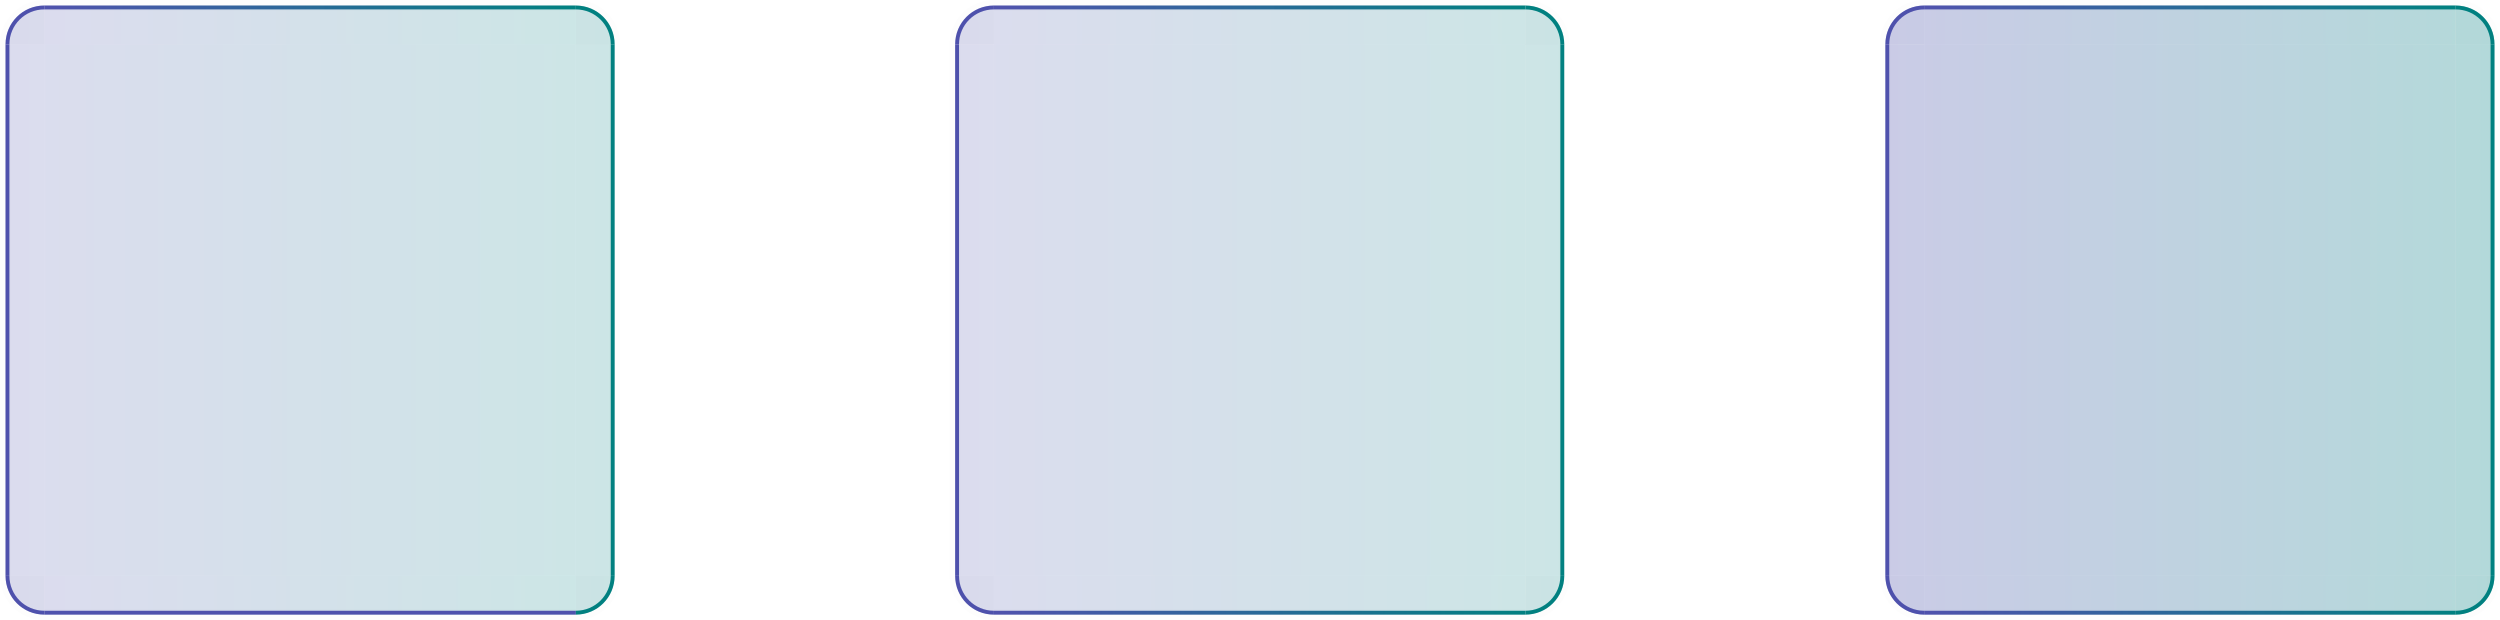 <?xml version="1.0" encoding="UTF-8" standalone="no"?>
<svg
   width="258"
   height="64"
   version="1"
   id="svg6"
   sodipodi:docname="viewitem.svg"
   inkscape:version="1.3.2 (091e20ef0f, 2023-11-25)"
   xmlns:inkscape="http://www.inkscape.org/namespaces/inkscape"
   xmlns:sodipodi="http://sodipodi.sourceforge.net/DTD/sodipodi-0.dtd"
   xmlns:xlink="http://www.w3.org/1999/xlink"
   xmlns="http://www.w3.org/2000/svg"
   xmlns:svg="http://www.w3.org/2000/svg">
  <sodipodi:namedview
     id="namedview6"
     pagecolor="#000000"
     bordercolor="#006666"
     borderopacity="1"
     inkscape:showpageshadow="false"
     inkscape:pageopacity="0.0"
     inkscape:pagecheckerboard="true"
     inkscape:deskcolor="#000000"
     inkscape:zoom="2"
     inkscape:cx="120.5"
     inkscape:cy="88.250001"
     inkscape:window-width="1920"
     inkscape:window-height="996"
     inkscape:window-x="0"
     inkscape:window-y="0"
     inkscape:window-maximized="1"
     inkscape:current-layer="svg6"
     showgrid="true">
    <inkscape:grid
       id="grid22"
       units="px"
       originx="134"
       originy="117"
       spacingx="1"
       spacingy="1"
       empcolor="#0099e5"
       empopacity="0.302"
       color="#0099e5"
       opacity="0.149"
       empspacing="5"
       dotted="false"
       gridanglex="30"
       gridanglez="30"
       visible="true" />
  </sodipodi:namedview>
  <defs
     id="defs7082">
    <linearGradient
       id="linearGradient22"
       inkscape:collect="always">
      <stop
         style="stop-color:#4e51ac;stop-opacity:0.996;"
         offset="0"
         id="stop22" />
      <stop
         style="stop-color:#008080;stop-opacity:1"
         offset="1"
         id="stop23" />
    </linearGradient>
    <linearGradient
       id="linearGradient987">
      <stop
         style="stop-color:#4e51ac;stop-opacity:1"
         offset="0"
         id="stop1" />
      <stop
         style="stop-color:#008080;stop-opacity:1"
         offset="1"
         id="stop2" />
    </linearGradient>
    <linearGradient
       id="linearGradient1012"
       x1="242.143"
       x2="186.143"
       y1="828.857"
       y2="828.857"
       gradientUnits="userSpaceOnUse"
       xlink:href="#linearGradient987" />
    <linearGradient
       id="linearGradient1014"
       x1="179.226"
       x2="332.06"
       y1="827.857"
       y2="827.857"
       gradientUnits="userSpaceOnUse"
       xlink:href="#linearGradient987" />
    <linearGradient
       id="linearGradient1016"
       x1="26"
       x2="82"
       y1="39.016"
       y2="39.016"
       gradientTransform="translate(-26,-11)"
       gradientUnits="userSpaceOnUse"
       xlink:href="#linearGradient987" />
    <linearGradient
       id="linearGradient1018"
       x1="269.143"
       x2="325.143"
       y1="837.857"
       y2="837.857"
       gradientUnits="userSpaceOnUse"
       xlink:href="#linearGradient987" />
    <linearGradient
       id="linearGradient1020"
       x1="269.143"
       x2="325.143"
       y1="827.857"
       y2="827.857"
       gradientUnits="userSpaceOnUse"
       xlink:href="#linearGradient987" />
    <linearGradient
       id="linearGradient1022"
       x1="179.226"
       x2="332.06"
       y1="827.857"
       y2="827.857"
       gradientUnits="userSpaceOnUse"
       xlink:href="#linearGradient987" />
    <linearGradient
       id="linearGradient1024"
       x1="186.143"
       x2="242.143"
       y1="827.857"
       y2="827.857"
       gradientUnits="userSpaceOnUse"
       xlink:href="#linearGradient987" />
    <linearGradient
       id="linearGradient1026"
       x1="186.143"
       x2="242.143"
       y1="837.857"
       y2="837.857"
       gradientUnits="userSpaceOnUse"
       xlink:href="#linearGradient987" />
    <linearGradient
       id="linearGradient1028"
       x1="325.143"
       x2="269.143"
       y1="828.857"
       y2="828.857"
       gradientUnits="userSpaceOnUse"
       xlink:href="#linearGradient987" />
    <linearGradient
       id="linearGradient1016-7"
       x1="26"
       x2="82"
       y1="39.016"
       y2="39.016"
       gradientTransform="translate(32,-11)"
       gradientUnits="userSpaceOnUse"
       xlink:href="#linearGradient987" />
    <linearGradient
       id="linearGradient917"
       x1="186.143"
       x2="242.143"
       y1="837.857"
       y2="837.857"
       gradientUnits="userSpaceOnUse"
       xlink:href="#linearGradient987" />
    <linearGradient
       id="linearGradient919"
       x1="186.143"
       x2="242.143"
       y1="827.857"
       y2="827.857"
       gradientUnits="userSpaceOnUse"
       xlink:href="#linearGradient987" />
    <linearGradient
       id="linearGradient921"
       x1="179.226"
       x2="332.06"
       y1="827.857"
       y2="827.857"
       gradientUnits="userSpaceOnUse"
       xlink:href="#linearGradient987" />
    <linearGradient
       id="linearGradient923"
       x1="269.143"
       x2="325.143"
       y1="827.857"
       y2="827.857"
       gradientUnits="userSpaceOnUse"
       xlink:href="#linearGradient987" />
    <linearGradient
       id="linearGradient925"
       x1="269.143"
       x2="325.143"
       y1="837.857"
       y2="837.857"
       gradientUnits="userSpaceOnUse"
       xlink:href="#linearGradient987" />
    <linearGradient
       id="linearGradient927"
       x1="242.143"
       x2="186.143"
       y1="828.857"
       y2="828.857"
       gradientUnits="userSpaceOnUse"
       xlink:href="#linearGradient987" />
    <linearGradient
       id="linearGradient929"
       x1="179.226"
       x2="332.06"
       y1="827.857"
       y2="827.857"
       gradientUnits="userSpaceOnUse"
       xlink:href="#linearGradient987" />
    <linearGradient
       id="linearGradient931"
       x1="325.143"
       x2="269.143"
       y1="828.857"
       y2="828.857"
       gradientUnits="userSpaceOnUse"
       xlink:href="#linearGradient987" />
    <linearGradient
       id="linearGradient1016-6"
       x1="26"
       x2="82"
       y1="39.016"
       y2="39.016"
       gradientTransform="translate(90,-11)"
       gradientUnits="userSpaceOnUse"
       xlink:href="#linearGradient987" />
    <linearGradient
       id="linearGradient1008"
       x1="186.143"
       x2="242.143"
       y1="837.857"
       y2="837.857"
       gradientUnits="userSpaceOnUse"
       xlink:href="#linearGradient987" />
    <linearGradient
       id="linearGradient1010"
       x1="186.143"
       x2="242.143"
       y1="827.857"
       y2="827.857"
       gradientUnits="userSpaceOnUse"
       xlink:href="#linearGradient987" />
    <linearGradient
       id="linearGradient1013"
       x1="179.226"
       x2="332.06"
       y1="827.857"
       y2="827.857"
       gradientUnits="userSpaceOnUse"
       xlink:href="#linearGradient987" />
    <linearGradient
       id="linearGradient1015"
       x1="269.143"
       x2="325.143"
       y1="827.857"
       y2="827.857"
       gradientUnits="userSpaceOnUse"
       xlink:href="#linearGradient987" />
    <linearGradient
       id="linearGradient1017"
       x1="269.143"
       x2="325.143"
       y1="837.857"
       y2="837.857"
       gradientUnits="userSpaceOnUse"
       xlink:href="#linearGradient987" />
    <linearGradient
       id="linearGradient1019"
       x1="242.143"
       x2="186.143"
       y1="828.857"
       y2="828.857"
       gradientUnits="userSpaceOnUse"
       xlink:href="#linearGradient987" />
    <linearGradient
       id="linearGradient1021"
       x1="179.226"
       x2="332.06"
       y1="827.857"
       y2="827.857"
       gradientUnits="userSpaceOnUse"
       xlink:href="#linearGradient987" />
    <linearGradient
       id="linearGradient1023"
       x1="325.143"
       x2="269.143"
       y1="828.857"
       y2="828.857"
       gradientUnits="userSpaceOnUse"
       xlink:href="#linearGradient987" />
    <linearGradient
       inkscape:collect="always"
       xlink:href="#linearGradient22"
       id="linearGradient23"
       x1="116"
       y1="-60"
       x2="116"
       y2="-114"
       gradientUnits="userSpaceOnUse" />
    <linearGradient
       inkscape:collect="always"
       xlink:href="#linearGradient22"
       id="linearGradient25"
       x1="54"
       y1="-60"
       x2="54"
       y2="-115"
       gradientUnits="userSpaceOnUse" />
    <linearGradient
       inkscape:collect="always"
       xlink:href="#linearGradient22"
       id="linearGradient27"
       x1="55.571"
       y1="-114.429"
       x2="118"
       y2="-115"
       gradientUnits="userSpaceOnUse" />
    <linearGradient
       inkscape:collect="always"
       xlink:href="#linearGradient22"
       id="linearGradient29"
       x1="56"
       y1="-115"
       x2="118"
       y2="-115"
       gradientUnits="userSpaceOnUse" />
    <linearGradient
       inkscape:collect="always"
       xlink:href="#linearGradient22"
       id="linearGradient31"
       x1="56"
       y1="-114"
       x2="118.429"
       y2="-114.428"
       gradientUnits="userSpaceOnUse" />
    <linearGradient
       inkscape:collect="always"
       xlink:href="#linearGradient22"
       id="linearGradient33"
       x1="55.571"
       y1="-85"
       x2="118"
       y2="-85"
       gradientUnits="userSpaceOnUse" />
    <linearGradient
       inkscape:collect="always"
       xlink:href="#linearGradient22"
       id="linearGradient35"
       x1="55.571"
       y1="-85"
       x2="118.428"
       y2="-85"
       gradientUnits="userSpaceOnUse" />
    <linearGradient
       inkscape:collect="always"
       xlink:href="#linearGradient22"
       id="linearGradient37"
       x1="55.572"
       y1="-85"
       x2="118.428"
       y2="-85"
       gradientUnits="userSpaceOnUse" />
    <linearGradient
       inkscape:collect="always"
       xlink:href="#linearGradient22"
       id="linearGradient39"
       x1="55.571"
       y1="-55.571"
       x2="118"
       y2="-55"
       gradientUnits="userSpaceOnUse" />
    <linearGradient
       inkscape:collect="always"
       xlink:href="#linearGradient22"
       id="linearGradient41"
       x1="56"
       y1="-55"
       x2="118"
       y2="-55"
       gradientUnits="userSpaceOnUse" />
    <linearGradient
       inkscape:collect="always"
       xlink:href="#linearGradient22"
       id="linearGradient43"
       x1="56"
       y1="-55"
       x2="118"
       y2="-55"
       gradientUnits="userSpaceOnUse" />
    <linearGradient
       inkscape:collect="always"
       xlink:href="#linearGradient22"
       id="linearGradient1"
       gradientUnits="userSpaceOnUse"
       x1="55.571"
       y1="-85"
       x2="118.428"
       y2="-85"
       gradientTransform="translate(-91.985,-2.95e-5)" />
    <linearGradient
       inkscape:collect="always"
       xlink:href="#linearGradient22"
       id="linearGradient2"
       gradientUnits="userSpaceOnUse"
       x1="55.571"
       y1="-114.429"
       x2="118"
       y2="-115"
       gradientTransform="translate(-91.985,-2.95e-5)" />
    <linearGradient
       inkscape:collect="always"
       xlink:href="#linearGradient22"
       id="linearGradient3"
       gradientUnits="userSpaceOnUse"
       x1="56"
       y1="-114"
       x2="118.429"
       y2="-114.428"
       gradientTransform="translate(-91.985,-2.95e-5)" />
    <linearGradient
       inkscape:collect="always"
       xlink:href="#linearGradient22"
       id="linearGradient4"
       gradientUnits="userSpaceOnUse"
       x1="56"
       y1="-115"
       x2="118"
       y2="-115"
       gradientTransform="translate(-91.985,-2.95e-5)" />
    <linearGradient
       inkscape:collect="always"
       xlink:href="#linearGradient22"
       id="linearGradient5"
       gradientUnits="userSpaceOnUse"
       x1="116"
       y1="-60"
       x2="116"
       y2="-114"
       gradientTransform="translate(2.95e-5,91.985)" />
    <linearGradient
       inkscape:collect="always"
       xlink:href="#linearGradient22"
       id="linearGradient6"
       gradientUnits="userSpaceOnUse"
       x1="56"
       y1="-55"
       x2="118"
       y2="-55"
       gradientTransform="translate(-91.985,-2.95e-5)" />
    <linearGradient
       inkscape:collect="always"
       xlink:href="#linearGradient22"
       id="linearGradient7"
       gradientUnits="userSpaceOnUse"
       x1="54"
       y1="-60"
       x2="54"
       y2="-115"
       gradientTransform="translate(2.95e-5,91.985)" />
    <linearGradient
       inkscape:collect="always"
       xlink:href="#linearGradient22"
       id="linearGradient8"
       gradientUnits="userSpaceOnUse"
       x1="56"
       y1="-55"
       x2="118"
       y2="-55"
       gradientTransform="translate(-91.985,-2.95e-5)" />
    <linearGradient
       inkscape:collect="always"
       xlink:href="#linearGradient22"
       id="linearGradient9"
       gradientUnits="userSpaceOnUse"
       x1="55.571"
       y1="-55.571"
       x2="118"
       y2="-55"
       gradientTransform="translate(-91.985,-2.95e-5)" />
    <linearGradient
       inkscape:collect="always"
       xlink:href="#linearGradient22"
       id="linearGradient10"
       gradientUnits="userSpaceOnUse"
       x1="55.571"
       y1="-85"
       x2="118"
       y2="-85"
       gradientTransform="translate(-91.985,-2.95e-5)" />
    <linearGradient
       inkscape:collect="always"
       xlink:href="#linearGradient22"
       id="linearGradient11"
       gradientUnits="userSpaceOnUse"
       x1="55.572"
       y1="-85"
       x2="118.428"
       y2="-85"
       gradientTransform="translate(-91.985,-2.95e-5)" />
    <linearGradient
       id="linearGradient2-1"
       inkscape:collect="always"
       x1="55.571"
       y1="-116.428"
       x2="117.541"
       y2="-116"
       gradientUnits="userSpaceOnUse"
       gradientTransform="translate(-188.541,-5.9e-5)">
      <stop
         style="stop-color:#4e51ac;stop-opacity:0.996;"
         offset="0"
         id="stop1-9" />
      <stop
         style="stop-color:#008080;stop-opacity:1"
         offset="1"
         id="stop2-4" />
    </linearGradient>
    <linearGradient
       id="linearGradient4-8"
       inkscape:collect="always"
       gradientTransform="matrix(3.703,0,0,0.27,-188.541,-5.9e-5)"
       x1="16.086"
       y1="-431.166"
       x2="30.899"
       y2="-431.166"
       gradientUnits="userSpaceOnUse">
      <stop
         style="stop-color:#4e51ac;stop-opacity:0.996;"
         offset="0"
         id="stop3" />
      <stop
         style="stop-color:#008080;stop-opacity:1"
         offset="1"
         id="stop4" />
    </linearGradient>
    <linearGradient
       id="linearGradient6-5"
       inkscape:collect="always"
       gradientTransform="matrix(3.703,0,0,0.27,-188.541,-5.9e-5)"
       x1="16.086"
       y1="-213.203"
       x2="30.899"
       y2="-213.203"
       gradientUnits="userSpaceOnUse">
      <stop
         style="stop-color:#4e51ac;stop-opacity:0.996;"
         offset="0"
         id="stop5" />
      <stop
         style="stop-color:#008080;stop-opacity:1"
         offset="1"
         id="stop6" />
    </linearGradient>
    <linearGradient
       inkscape:collect="always"
       xlink:href="#linearGradient22"
       id="linearGradient12"
       gradientUnits="userSpaceOnUse"
       x1="55.571"
       y1="-85"
       x2="118.428"
       y2="-85"
       gradientTransform="translate(-188.541,-5.9e-5)" />
    <linearGradient
       inkscape:collect="always"
       xlink:href="#linearGradient22"
       id="linearGradient13"
       gradientUnits="userSpaceOnUse"
       x1="56"
       y1="-114"
       x2="118.429"
       y2="-114.428"
       gradientTransform="translate(-188.541,-5.9e-5)" />
    <linearGradient
       inkscape:collect="always"
       xlink:href="#linearGradient22"
       id="linearGradient14"
       gradientUnits="userSpaceOnUse"
       x1="116"
       y1="-60"
       x2="116"
       y2="-114"
       gradientTransform="translate(5.9e-5,188.541)" />
    <linearGradient
       inkscape:collect="always"
       xlink:href="#linearGradient22"
       id="linearGradient15"
       gradientUnits="userSpaceOnUse"
       x1="56"
       y1="-55"
       x2="118"
       y2="-55"
       gradientTransform="translate(5.9e-5,188.541)" />
    <linearGradient
       inkscape:collect="always"
       xlink:href="#linearGradient22"
       id="linearGradient16"
       gradientUnits="userSpaceOnUse"
       x1="56"
       y1="-55"
       x2="118"
       y2="-55"
       gradientTransform="translate(-188.541,-5.9e-5)" />
    <linearGradient
       inkscape:collect="always"
       xlink:href="#linearGradient22"
       id="linearGradient17"
       gradientUnits="userSpaceOnUse"
       x1="55.571"
       y1="-55.571"
       x2="118"
       y2="-55"
       gradientTransform="translate(-188.541,-5.9e-5)" />
    <linearGradient
       inkscape:collect="always"
       xlink:href="#linearGradient22"
       id="linearGradient18"
       gradientUnits="userSpaceOnUse"
       x1="55.571"
       y1="-85"
       x2="118"
       y2="-85"
       gradientTransform="translate(-188.541,-5.9e-5)" />
    <linearGradient
       inkscape:collect="always"
       xlink:href="#linearGradient22"
       id="linearGradient19"
       gradientUnits="userSpaceOnUse"
       x1="55.572"
       y1="-85"
       x2="118.428"
       y2="-85"
       gradientTransform="translate(-188.541,-5.9e-5)" />
  </defs>
  <rect
     id="hint-stretch-borders"
     style="opacity:1;fill:#008080"
     width="4"
     height="4"
     x="126"
     y="-47" />
  <g
     id="selected+hover-center"
     transform="translate(139,117)">
    <path
       id="menuitem-toggled"
       d="m 59.571,-112.429 v 54.857 H 114.428 v -54.857 z"
       style="display:inline;opacity:0.3;fill:url(#linearGradient35);fill-opacity:1;fill-rule:nonzero;stroke:none;stroke-width:1.143"
       inkscape:connector-curvature="0"
       inkscape:label="#menuitem-toggled" />
  </g>
  <g
     id="selected+hover-topleft"
     transform="translate(139,117)">
    <path
       inkscape:connector-curvature="0"
       id="path4714-5-3"
       d="m 59.571,-117 a 4.571,4.571 0 0 0 -4.571,4.571 h 4.571 z"
       style="color:#000000;clip-rule:nonzero;display:inline;overflow:visible;visibility:visible;opacity:0.01;isolation:auto;mix-blend-mode:normal;color-interpolation:sRGB;color-interpolation-filters:linearRGB;solid-color:#000000;solid-opacity:1;fill:#3b445f;fill-opacity:1;fill-rule:nonzero;stroke:none;stroke-width:0.405;stroke-linecap:round;stroke-linejoin:round;stroke-miterlimit:4;stroke-dasharray:none;stroke-dashoffset:0;stroke-opacity:1;color-rendering:auto;image-rendering:auto;shape-rendering:auto;text-rendering:auto;enable-background:accumulate" />
    <path
       inkscape:connector-curvature="0"
       id="path4714-3-4"
       d="m 59.571,-116.429 a 4,4 0 0 0 -4,4 h 4 z"
       style="color:#000000;clip-rule:nonzero;display:inline;overflow:visible;visibility:visible;opacity:0.3;isolation:auto;mix-blend-mode:normal;color-interpolation:sRGB;color-interpolation-filters:linearRGB;solid-color:#000000;solid-opacity:1;fill:url(#linearGradient27);fill-opacity:1;fill-rule:nonzero;stroke:none;stroke-width:0.405;stroke-linecap:round;stroke-linejoin:round;stroke-miterlimit:4;stroke-dasharray:none;stroke-dashoffset:0;stroke-opacity:1;color-rendering:auto;image-rendering:auto;shape-rendering:auto;text-rendering:auto;enable-background:accumulate" />
    <path
       id="path972-5-9"
       style="fill:#4e51ac;fill-opacity:0.996;stroke:none;stroke-width:0.667"
       d="m 59.572,-116.429 c -2.216,0 -4,1.784 -4,4 h 0.4 c 0,-1.994 1.606,-3.6 3.6,-3.6 z" />
  </g>
  <g
     id="selected+hover-topright"
     transform="translate(139,117)">
    <path
       inkscape:connector-curvature="0"
       id="path4714-7-4"
       d="m 119,-112.429 a 4.571,4.571 0 0 0 -4.571,-4.571 v 4.571 z"
       style="color:#000000;clip-rule:nonzero;display:inline;overflow:visible;visibility:visible;opacity:0.01;isolation:auto;mix-blend-mode:normal;color-interpolation:sRGB;color-interpolation-filters:linearRGB;solid-color:#000000;solid-opacity:1;fill:#3b445f;fill-opacity:1;fill-rule:nonzero;stroke:none;stroke-width:0.405;stroke-linecap:round;stroke-linejoin:round;stroke-miterlimit:4;stroke-dasharray:none;stroke-dashoffset:0;stroke-opacity:1;color-rendering:auto;image-rendering:auto;shape-rendering:auto;text-rendering:auto;enable-background:accumulate" />
    <path
       inkscape:connector-curvature="0"
       id="path4714-3-5-4"
       d="m 118.429,-112.428 a 4,4 0 0 0 -4,-4 v 4 z"
       style="color:#000000;clip-rule:nonzero;display:inline;overflow:visible;visibility:visible;opacity:0.3;isolation:auto;mix-blend-mode:normal;color-interpolation:sRGB;color-interpolation-filters:linearRGB;solid-color:#000000;solid-opacity:1;fill:url(#linearGradient31);fill-opacity:1;fill-rule:nonzero;stroke:none;stroke-width:0.405;stroke-linecap:round;stroke-linejoin:round;stroke-miterlimit:4;stroke-dasharray:none;stroke-dashoffset:0;stroke-opacity:1;color-rendering:auto;image-rendering:auto;shape-rendering:auto;text-rendering:auto;enable-background:accumulate" />
    <path
       id="path972-5-9-8"
       style="fill:#008080;fill-opacity:0.996;stroke:none;stroke-width:0.667"
       d="m 118.429,-112.428 c 0,-2.216 -1.784,-4 -4,-4 v 0.4 c 1.994,0 3.6,1.606 3.6,3.6 z" />
  </g>
  <g
     id="selected+hover-top"
     transform="translate(139,117)">
    <path
       inkscape:connector-curvature="0"
       id="path10332-8-4"
       d="m 114.429,-117 v 1.143 H 59.571 v -1.143 z"
       style="opacity:0.01;fill:#3b445f;fill-opacity:1;fill-rule:nonzero;stroke:none;stroke-width:1.143" />
    <path
       inkscape:connector-curvature="0"
       style="opacity:0.3;fill:url(#linearGradient29);fill-opacity:1;fill-rule:nonzero;stroke:none;stroke-width:1.143"
       d="m 59.571,-116.429 v 4 l 54.857,2e-5 v -4 z"
       id="path6864-0-5" />
    <rect
       transform="matrix(0,-1,-1,0,0,0)"
       style="fill:url(#linearGradient23);fill-opacity:0.996;stroke:none;stroke-width:0.338"
       id="rect998-7-2"
       width="0.4"
       height="54.857"
       x="116.028"
       y="-114.427" />
  </g>
  <g
     id="selected+hover-bottom"
     transform="translate(139,117)">
    <path
       inkscape:connector-curvature="0"
       id="path10332-8-9-4"
       d="m 59.571,-53 v -1.143 h 54.857 v 1.143 z"
       style="opacity:0.01;fill:#3b445f;fill-opacity:1;fill-rule:nonzero;stroke:none;stroke-width:1.143" />
    <path
       inkscape:connector-curvature="0"
       style="opacity:0.3;fill:url(#linearGradient41);fill-opacity:1;fill-rule:nonzero;stroke:none;stroke-width:1.143"
       d="M 59.571,-53.571 V -57.572 l 54.857,-1.1e-5 v 4 z"
       id="path6864-0-70-3" />
    <rect
       transform="matrix(0,-1,-1,0,0,0)"
       style="fill:url(#linearGradient25);fill-opacity:0.996;stroke:none;stroke-width:0.338"
       id="rect998-7-2-9"
       width="0.4"
       height="54.857"
       x="53.571"
       y="-114.429" />
  </g>
  <g
     id="selected+hover-bottomright"
     transform="translate(139,117)">
    <path
       inkscape:connector-curvature="0"
       id="path4714-7-5-0"
       d="m 114.429,-53 a 4.571,4.571 0 0 0 4.571,-4.571 h -4.571 z"
       style="color:#000000;clip-rule:nonzero;display:inline;overflow:visible;visibility:visible;opacity:0.01;isolation:auto;mix-blend-mode:normal;color-interpolation:sRGB;color-interpolation-filters:linearRGB;solid-color:#000000;solid-opacity:1;fill:#3b445f;fill-opacity:1;fill-rule:nonzero;stroke:none;stroke-width:0.405;stroke-linecap:round;stroke-linejoin:round;stroke-miterlimit:4;stroke-dasharray:none;stroke-dashoffset:0;stroke-opacity:1;color-rendering:auto;image-rendering:auto;shape-rendering:auto;text-rendering:auto;enable-background:accumulate" />
    <path
       inkscape:connector-curvature="0"
       id="path4714-3-5-6-7"
       d="m 114.429,-53.571 a 4,4 0 0 0 4,-4 h -4 z"
       style="color:#000000;clip-rule:nonzero;display:inline;overflow:visible;visibility:visible;opacity:0.3;isolation:auto;mix-blend-mode:normal;color-interpolation:sRGB;color-interpolation-filters:linearRGB;solid-color:#000000;solid-opacity:1;fill:url(#linearGradient43);fill-opacity:1;fill-rule:nonzero;stroke:none;stroke-width:0.405;stroke-linecap:round;stroke-linejoin:round;stroke-miterlimit:4;stroke-dasharray:none;stroke-dashoffset:0;stroke-opacity:1;color-rendering:auto;image-rendering:auto;shape-rendering:auto;text-rendering:auto;enable-background:accumulate" />
    <path
       id="path972-5-9-8-4"
       style="fill:#008080;fill-opacity:0.996;stroke:none;stroke-width:0.667"
       d="m 114.429,-53.571 c 2.216,0 4,-1.784 4,-4 h -0.4 c 0,1.994 -1.606,3.6 -3.6,3.6 z" />
  </g>
  <g
     id="selected+hover-bottomleft"
     transform="translate(139,117)">
    <path
       inkscape:connector-curvature="0"
       id="path4714-7-5-6-4"
       d="m 55,-57.571 a 4.571,4.571 0 0 0 4.571,4.571 v -4.571 z"
       style="color:#000000;clip-rule:nonzero;display:inline;overflow:visible;visibility:visible;opacity:0.01;isolation:auto;mix-blend-mode:normal;color-interpolation:sRGB;color-interpolation-filters:linearRGB;solid-color:#000000;solid-opacity:1;fill:#3b445f;fill-opacity:1;fill-rule:nonzero;stroke:none;stroke-width:0.405;stroke-linecap:round;stroke-linejoin:round;stroke-miterlimit:4;stroke-dasharray:none;stroke-dashoffset:0;stroke-opacity:1;color-rendering:auto;image-rendering:auto;shape-rendering:auto;text-rendering:auto;enable-background:accumulate" />
    <path
       inkscape:connector-curvature="0"
       id="path4714-3-5-6-0-9"
       d="m 55.571,-57.571 a 4,4 0 0 0 4,4 v -4 z"
       style="color:#000000;clip-rule:nonzero;display:inline;overflow:visible;visibility:visible;opacity:0.3;isolation:auto;mix-blend-mode:normal;color-interpolation:sRGB;color-interpolation-filters:linearRGB;solid-color:#000000;solid-opacity:1;fill:url(#linearGradient39);fill-opacity:1;fill-rule:nonzero;stroke:none;stroke-width:0.405;stroke-linecap:round;stroke-linejoin:round;stroke-miterlimit:4;stroke-dasharray:none;stroke-dashoffset:0;stroke-opacity:1;color-rendering:auto;image-rendering:auto;shape-rendering:auto;text-rendering:auto;enable-background:accumulate" />
    <path
       id="path972-5-9-9"
       style="fill:#4e51ac;fill-opacity:0.996;stroke:none;stroke-width:0.667"
       d="m 55.571,-57.571 c 0,2.216 1.784,4 4,4 v -0.4 c -1.994,0 -3.6,-1.606 -3.6,-3.6 z" />
  </g>
  <g
     id="selected+hover-left"
     transform="translate(139,117)">
    <path
       id="path10356-8-1-6"
       d="m 55,-112.429 v 54.857 h 1.143 v -54.857 z"
       style="opacity:0.01;fill:#3b445f;fill-opacity:1;fill-rule:nonzero;stroke:none;stroke-width:1.143"
       inkscape:connector-curvature="0" />
    <path
       inkscape:connector-curvature="0"
       style="opacity:0.3;fill:url(#linearGradient33);fill-opacity:1;fill-rule:nonzero;stroke:none;stroke-width:1.143"
       d="m 55.571,-112.429 v 54.857 h 4 v -54.857 z"
       id="path6862-0-9-8" />
    <rect
       transform="scale(1,-1)"
       style="fill:#4e51ac;fill-opacity:0.996;stroke:none;stroke-width:0.338"
       id="rect998-7-2-0"
       width="0.4"
       height="54.857"
       x="55.572"
       y="57.571" />
  </g>
  <g
     id="selected+hover-right"
     transform="translate(139,117)">
    <path
       id="path10356-8-6"
       d="m 119,-112.429 v 54.857 h -1.143 v -54.857 z"
       style="opacity:0.01;fill:#3b445f;fill-opacity:1;fill-rule:nonzero;stroke:none;stroke-width:1.143"
       inkscape:connector-curvature="0" />
    <path
       inkscape:connector-curvature="0"
       style="opacity:0.3;fill:url(#linearGradient37);fill-opacity:1;fill-rule:nonzero;stroke:none;stroke-width:1.143"
       d="m 118.428,-112.429 v 54.857 h -4 v -54.857 z"
       id="path6862-0-93" />
    <rect
       transform="scale(1,-1)"
       style="fill:#008080;fill-opacity:0.996;stroke:none;stroke-width:0.338"
       id="rect998-7-2-0-9"
       width="0.4"
       height="54.857"
       x="118.028"
       y="57.571" />
  </g>
  <g
     id="hover-center"
     transform="translate(134.985,117)">
    <path
       id="menuitem-toggled-5"
       d="m -32.413,-112.429 v 54.857 H 22.444 v -54.857 z"
       style="display:inline;opacity:0.2;fill:url(#linearGradient1);fill-opacity:1;fill-rule:nonzero;stroke:none;stroke-width:1.143"
       inkscape:connector-curvature="0"
       inkscape:label="#menuitem-toggled" />
  </g>
  <g
     id="hover-topleft"
     transform="translate(134.985,117)">
    <path
       inkscape:connector-curvature="0"
       id="path4714-5-3-2"
       d="m -32.413,-117 a 4.571,4.571 0 0 0 -4.571,4.571 h 4.571 z"
       style="color:#000000;clip-rule:nonzero;display:inline;overflow:visible;visibility:visible;opacity:0.01;isolation:auto;mix-blend-mode:normal;color-interpolation:sRGB;color-interpolation-filters:linearRGB;solid-color:#000000;solid-opacity:1;fill:#3b445f;fill-opacity:1;fill-rule:nonzero;stroke:none;stroke-width:0.405;stroke-linecap:round;stroke-linejoin:round;stroke-miterlimit:4;stroke-dasharray:none;stroke-dashoffset:0;stroke-opacity:1;color-rendering:auto;image-rendering:auto;shape-rendering:auto;text-rendering:auto;enable-background:accumulate" />
    <path
       inkscape:connector-curvature="0"
       id="path4714-3-4-9"
       d="m -32.413,-116.429 a 4,4 0 0 0 -4,4 h 4 z"
       style="color:#000000;clip-rule:nonzero;display:inline;overflow:visible;visibility:visible;opacity:0.2;isolation:auto;mix-blend-mode:normal;color-interpolation:sRGB;color-interpolation-filters:linearRGB;solid-color:#000000;solid-opacity:1;fill:url(#linearGradient2);fill-opacity:1;fill-rule:nonzero;stroke:none;stroke-width:0.405;stroke-linecap:round;stroke-linejoin:round;stroke-miterlimit:4;stroke-dasharray:none;stroke-dashoffset:0;stroke-opacity:1;color-rendering:auto;image-rendering:auto;shape-rendering:auto;text-rendering:auto;enable-background:accumulate" />
    <path
       id="path972-5-9-1"
       style="fill:#4e51ac;fill-opacity:0.996;stroke:none;stroke-width:0.667"
       d="m -32.413,-116.429 c -2.216,0 -4,1.784 -4,4 h 0.4 c 0,-1.994 1.606,-3.6 3.6,-3.6 z" />
  </g>
  <g
     id="hover-topright"
     transform="translate(134.985,117)">
    <path
       inkscape:connector-curvature="0"
       id="path4714-7-4-7"
       d="m 27.015,-112.429 a 4.571,4.571 0 0 0 -4.571,-4.571 v 4.571 z"
       style="color:#000000;clip-rule:nonzero;display:inline;overflow:visible;visibility:visible;opacity:0.01;isolation:auto;mix-blend-mode:normal;color-interpolation:sRGB;color-interpolation-filters:linearRGB;solid-color:#000000;solid-opacity:1;fill:#3b445f;fill-opacity:1;fill-rule:nonzero;stroke:none;stroke-width:0.405;stroke-linecap:round;stroke-linejoin:round;stroke-miterlimit:4;stroke-dasharray:none;stroke-dashoffset:0;stroke-opacity:1;color-rendering:auto;image-rendering:auto;shape-rendering:auto;text-rendering:auto;enable-background:accumulate" />
    <path
       inkscape:connector-curvature="0"
       id="path4714-3-5-4-0"
       d="m 26.444,-112.428 a 4,4 0 0 0 -4,-4 v 4 z"
       style="color:#000000;clip-rule:nonzero;display:inline;overflow:visible;visibility:visible;opacity:0.2;isolation:auto;mix-blend-mode:normal;color-interpolation:sRGB;color-interpolation-filters:linearRGB;solid-color:#000000;solid-opacity:1;fill:url(#linearGradient3);fill-opacity:1;fill-rule:nonzero;stroke:none;stroke-width:0.405;stroke-linecap:round;stroke-linejoin:round;stroke-miterlimit:4;stroke-dasharray:none;stroke-dashoffset:0;stroke-opacity:1;color-rendering:auto;image-rendering:auto;shape-rendering:auto;text-rendering:auto;enable-background:accumulate" />
    <path
       id="path972-5-9-8-9"
       style="fill:#008080;fill-opacity:0.996;stroke:none;stroke-width:0.667"
       d="m 26.444,-112.428 c 0,-2.216 -1.784,-4 -4,-4 v 0.4 c 1.994,0 3.6,1.606 3.6,3.6 z" />
  </g>
  <g
     id="hover-top"
     transform="translate(134.985,117)">
    <path
       inkscape:connector-curvature="0"
       id="path10332-8-4-6"
       d="m 22.444,-117 v 1.143 H -32.413 V -117 Z"
       style="opacity:0.01;fill:#3b445f;fill-opacity:1;fill-rule:nonzero;stroke:none;stroke-width:1.143" />
    <path
       inkscape:connector-curvature="0"
       style="opacity:0.2;fill:url(#linearGradient4);fill-opacity:1;fill-rule:nonzero;stroke:none;stroke-width:1.143"
       d="m -32.413,-116.429 v 4 l 54.857,2e-5 v -4 z"
       id="path6864-0-5-0" />
    <rect
       transform="matrix(0,-1,-1,0,0,0)"
       style="fill:url(#linearGradient5);fill-opacity:0.996;stroke:none;stroke-width:0.338"
       id="rect998-7-2-6"
       width="0.4"
       height="54.857"
       x="116.028"
       y="-22.442" />
  </g>
  <g
     id="hover-bottom"
     transform="translate(134.985,117)">
    <path
       inkscape:connector-curvature="0"
       id="path10332-8-9-4-6"
       d="M -32.413,-53 V -54.143 H 22.444 v 1.143 z"
       style="opacity:0.01;fill:#3b445f;fill-opacity:1;fill-rule:nonzero;stroke:none;stroke-width:1.143" />
    <path
       inkscape:connector-curvature="0"
       style="opacity:0.2;fill:url(#linearGradient6);fill-opacity:1;fill-rule:nonzero;stroke:none;stroke-width:1.143"
       d="m -32.413,-53.572 v -4 l 54.857,-1.1e-5 v 4 z"
       id="path6864-0-70-3-1" />
    <rect
       transform="matrix(0,-1,-1,0,0,0)"
       style="fill:url(#linearGradient7);fill-opacity:0.996;stroke:none;stroke-width:0.338"
       id="rect998-7-2-9-8"
       width="0.4"
       height="54.857"
       x="53.571"
       y="-22.444" />
  </g>
  <g
     id="hover-bottomright"
     transform="translate(134.985,117)">
    <path
       inkscape:connector-curvature="0"
       id="path4714-7-5-0-9"
       d="m 22.444,-53 a 4.571,4.571 0 0 0 4.571,-4.571 h -4.571 z"
       style="color:#000000;clip-rule:nonzero;display:inline;overflow:visible;visibility:visible;opacity:0.01;isolation:auto;mix-blend-mode:normal;color-interpolation:sRGB;color-interpolation-filters:linearRGB;solid-color:#000000;solid-opacity:1;fill:#3b445f;fill-opacity:1;fill-rule:nonzero;stroke:none;stroke-width:0.405;stroke-linecap:round;stroke-linejoin:round;stroke-miterlimit:4;stroke-dasharray:none;stroke-dashoffset:0;stroke-opacity:1;color-rendering:auto;image-rendering:auto;shape-rendering:auto;text-rendering:auto;enable-background:accumulate" />
    <path
       inkscape:connector-curvature="0"
       id="path4714-3-5-6-7-2"
       d="m 22.444,-53.572 a 4,4 0 0 0 4,-4 h -4 z"
       style="color:#000000;clip-rule:nonzero;display:inline;overflow:visible;visibility:visible;opacity:0.2;isolation:auto;mix-blend-mode:normal;color-interpolation:sRGB;color-interpolation-filters:linearRGB;solid-color:#000000;solid-opacity:1;fill:url(#linearGradient8);fill-opacity:1;fill-rule:nonzero;stroke:none;stroke-width:0.405;stroke-linecap:round;stroke-linejoin:round;stroke-miterlimit:4;stroke-dasharray:none;stroke-dashoffset:0;stroke-opacity:1;color-rendering:auto;image-rendering:auto;shape-rendering:auto;text-rendering:auto;enable-background:accumulate" />
    <path
       id="path972-5-9-8-4-0"
       style="fill:#008080;fill-opacity:0.996;stroke:none;stroke-width:0.667"
       d="m 22.444,-53.572 c 2.216,0 4,-1.784 4,-4 h -0.4 c 0,1.994 -1.606,3.6 -3.6,3.6 z" />
  </g>
  <g
     id="hover-bottomleft"
     transform="translate(134.985,117)">
    <path
       inkscape:connector-curvature="0"
       id="path4714-7-5-6-4-3"
       d="m -36.985,-57.571 a 4.571,4.571 0 0 0 4.571,4.571 v -4.571 z"
       style="color:#000000;clip-rule:nonzero;display:inline;overflow:visible;visibility:visible;opacity:0.01;isolation:auto;mix-blend-mode:normal;color-interpolation:sRGB;color-interpolation-filters:linearRGB;solid-color:#000000;solid-opacity:1;fill:#3b445f;fill-opacity:1;fill-rule:nonzero;stroke:none;stroke-width:0.405;stroke-linecap:round;stroke-linejoin:round;stroke-miterlimit:4;stroke-dasharray:none;stroke-dashoffset:0;stroke-opacity:1;color-rendering:auto;image-rendering:auto;shape-rendering:auto;text-rendering:auto;enable-background:accumulate" />
    <path
       inkscape:connector-curvature="0"
       id="path4714-3-5-6-0-9-7"
       d="m -36.413,-57.571 a 4,4 0 0 0 4,4 v -4 z"
       style="color:#000000;clip-rule:nonzero;display:inline;overflow:visible;visibility:visible;opacity:0.2;isolation:auto;mix-blend-mode:normal;color-interpolation:sRGB;color-interpolation-filters:linearRGB;solid-color:#000000;solid-opacity:1;fill:url(#linearGradient9);fill-opacity:1;fill-rule:nonzero;stroke:none;stroke-width:0.405;stroke-linecap:round;stroke-linejoin:round;stroke-miterlimit:4;stroke-dasharray:none;stroke-dashoffset:0;stroke-opacity:1;color-rendering:auto;image-rendering:auto;shape-rendering:auto;text-rendering:auto;enable-background:accumulate" />
    <path
       id="path972-5-9-9-5"
       style="fill:#4e51ac;fill-opacity:0.996;stroke:none;stroke-width:0.667"
       d="m -36.413,-57.571 c 0,2.216 1.784,4 4,4 v -0.4 c -1.994,0 -3.6,-1.606 -3.6,-3.6 z" />
  </g>
  <g
     id="hover-left"
     transform="translate(134.985,117)">
    <path
       id="path10356-8-1-6-2"
       d="m -36.985,-112.429 v 54.857 h 1.143 v -54.857 z"
       style="opacity:0.01;fill:#3b445f;fill-opacity:1;fill-rule:nonzero;stroke:none;stroke-width:1.143"
       inkscape:connector-curvature="0" />
    <path
       inkscape:connector-curvature="0"
       style="opacity:0.2;fill:url(#linearGradient10);fill-opacity:1;fill-rule:nonzero;stroke:none;stroke-width:1.143"
       d="m -36.413,-112.429 v 54.857 h 4 v -54.857 z"
       id="path6862-0-9-8-2" />
    <rect
       transform="scale(1,-1)"
       style="fill:#4e51ac;fill-opacity:0.996;stroke:none;stroke-width:0.338"
       id="rect998-7-2-0-8"
       width="0.4"
       height="54.857"
       x="-36.413"
       y="57.571" />
  </g>
  <g
     id="hover-right"
     transform="translate(134.985,117)">
    <path
       id="path10356-8-6-7"
       d="m 27.015,-112.429 v 54.857 h -1.143 v -54.857 z"
       style="opacity:0.01;fill:#3b445f;fill-opacity:1;fill-rule:nonzero;stroke:none;stroke-width:1.143"
       inkscape:connector-curvature="0" />
    <path
       inkscape:connector-curvature="0"
       style="opacity:0.2;fill:url(#linearGradient11);fill-opacity:1;fill-rule:nonzero;stroke:none;stroke-width:1.143"
       d="m 26.444,-112.429 v 54.857 H 22.444 V -112.429 Z"
       id="path6862-0-93-3" />
    <rect
       transform="scale(1,-1)"
       style="fill:#008080;fill-opacity:0.996;stroke:none;stroke-width:0.338"
       id="rect998-7-2-0-9-6"
       width="0.4"
       height="54.857"
       x="26.043"
       y="57.571" />
  </g>
  <g
     id="selected-center"
     transform="translate(133.541,117)">
    <path
       id="menuitem-toggled-5-6"
       d="m -128.97,-112.429 v 54.857 h 54.857 V -112.429 Z"
       style="display:inline;opacity:0.2;fill:url(#linearGradient12);fill-opacity:1;fill-rule:nonzero;stroke:none;stroke-width:1.143"
       inkscape:connector-curvature="0"
       inkscape:label="#menuitem-toggled" />
  </g>
  <g
     id="selected-topleft"
     transform="translate(133.541,117)">
    <path
       inkscape:connector-curvature="0"
       id="path4714-5-3-2-2"
       d="m -128.969,-117 a 4.571,4.571 0 0 0 -4.571,4.571 h 4.571 z"
       style="color:#000000;clip-rule:nonzero;display:inline;overflow:visible;visibility:visible;opacity:0.01;isolation:auto;mix-blend-mode:normal;color-interpolation:sRGB;color-interpolation-filters:linearRGB;solid-color:#000000;solid-opacity:1;fill:#3b445f;fill-opacity:1;fill-rule:nonzero;stroke:none;stroke-width:0.405;stroke-linecap:round;stroke-linejoin:round;stroke-miterlimit:4;stroke-dasharray:none;stroke-dashoffset:0;stroke-opacity:1;color-rendering:auto;image-rendering:auto;shape-rendering:auto;text-rendering:auto;enable-background:accumulate" />
    <path
       inkscape:connector-curvature="0"
       id="path4714-3-4-9-0"
       d="m -128.969,-116.429 a 4,4 0 0 0 -4,4 h 4 z"
       style="color:#000000;clip-rule:nonzero;display:inline;overflow:visible;visibility:visible;opacity:0.2;isolation:auto;mix-blend-mode:normal;color-interpolation:sRGB;color-interpolation-filters:linearRGB;solid-color:#000000;solid-opacity:1;fill:url(#linearGradient2-1);fill-opacity:1;fill-rule:nonzero;stroke:none;stroke-width:0.405;stroke-linecap:round;stroke-linejoin:round;stroke-miterlimit:4;stroke-dasharray:none;stroke-dashoffset:0;stroke-opacity:1;color-rendering:auto;image-rendering:auto;shape-rendering:auto;text-rendering:auto;enable-background:accumulate" />
    <path
       id="path972-5-9-1-6"
       style="fill:#4e51ac;fill-opacity:0.996;stroke:none;stroke-width:0.667"
       d="m -128.969,-116.429 c -2.216,0 -4,1.784 -4,4 h 0.4 c 0,-1.994 1.606,-3.6 3.6,-3.6 z" />
  </g>
  <g
     id="selected-topright"
     transform="translate(133.541,117)">
    <path
       inkscape:connector-curvature="0"
       id="path4714-7-4-7-5"
       d="m -69.541,-112.429 a 4.571,4.571 0 0 0 -4.571,-4.571 v 4.571 z"
       style="color:#000000;clip-rule:nonzero;display:inline;overflow:visible;visibility:visible;opacity:0.01;isolation:auto;mix-blend-mode:normal;color-interpolation:sRGB;color-interpolation-filters:linearRGB;solid-color:#000000;solid-opacity:1;fill:#3b445f;fill-opacity:1;fill-rule:nonzero;stroke:none;stroke-width:0.405;stroke-linecap:round;stroke-linejoin:round;stroke-miterlimit:4;stroke-dasharray:none;stroke-dashoffset:0;stroke-opacity:1;color-rendering:auto;image-rendering:auto;shape-rendering:auto;text-rendering:auto;enable-background:accumulate" />
    <path
       inkscape:connector-curvature="0"
       id="path4714-3-5-4-0-5"
       d="m -70.112,-112.428 a 4,4 0 0 0 -4,-4 v 4 z"
       style="color:#000000;clip-rule:nonzero;display:inline;overflow:visible;visibility:visible;opacity:0.2;isolation:auto;mix-blend-mode:normal;color-interpolation:sRGB;color-interpolation-filters:linearRGB;solid-color:#000000;solid-opacity:1;fill:url(#linearGradient13);fill-opacity:1;fill-rule:nonzero;stroke:none;stroke-width:0.405;stroke-linecap:round;stroke-linejoin:round;stroke-miterlimit:4;stroke-dasharray:none;stroke-dashoffset:0;stroke-opacity:1;color-rendering:auto;image-rendering:auto;shape-rendering:auto;text-rendering:auto;enable-background:accumulate" />
    <path
       id="path972-5-9-8-9-4"
       style="fill:#008080;fill-opacity:0.996;stroke:none;stroke-width:0.667"
       d="m -70.112,-112.428 c 0,-2.216 -1.784,-4 -4,-4 v 0.4 c 1.994,0 3.6,1.606 3.6,3.6 z" />
  </g>
  <g
     id="selected-top"
     transform="translate(133.541,117)">
    <path
       inkscape:connector-curvature="0"
       id="path10332-8-4-6-6"
       d="m -74.112,-117 v 1.143 h -54.857 v -1.143 z"
       style="opacity:0.01;fill:#3b445f;fill-opacity:1;fill-rule:nonzero;stroke:none;stroke-width:1.143" />
    <path
       inkscape:connector-curvature="0"
       style="opacity:0.2;fill:url(#linearGradient4-8);fill-opacity:1;fill-rule:nonzero;stroke:none;stroke-width:1.143"
       d="m -128.969,-116.429 v 4 l 54.857,2e-5 v -4 z"
       id="path6864-0-5-0-5" />
    <rect
       transform="matrix(0,-1,-1,0,0,0)"
       style="fill:url(#linearGradient14);fill-opacity:0.996;stroke:none;stroke-width:0.338"
       id="rect998-7-2-6-6"
       width="0.4"
       height="54.857"
       x="116.028"
       y="74.114" />
  </g>
  <g
     id="selected-bottom"
     transform="translate(133.541,117)">
    <path
       inkscape:connector-curvature="0"
       id="path10332-8-9-4-6-3"
       d="m -128.969,-53 v -1.143 h 54.857 v 1.143 z"
       style="opacity:0.01;fill:#3b445f;fill-opacity:1;fill-rule:nonzero;stroke:none;stroke-width:1.143" />
    <path
       inkscape:connector-curvature="0"
       style="opacity:0.2;fill:url(#linearGradient6-5);fill-opacity:1;fill-rule:nonzero;stroke:none;stroke-width:1.143"
       d="m -128.969,-53.572 v -4 l 54.857,-1.1e-5 v 4 z"
       id="path6864-0-70-3-1-7" />
    <rect
       transform="matrix(0,-1,-1,0,0,0)"
       style="fill:url(#linearGradient15);fill-opacity:0.996;stroke:none;stroke-width:0.338"
       id="rect998-7-2-9-8-4"
       width="0.4"
       height="54.857"
       x="53.571"
       y="74.112" />
  </g>
  <g
     id="selected-bottomright"
     transform="translate(133.541,117)">
    <path
       inkscape:connector-curvature="0"
       id="path4714-7-5-0-9-2"
       d="m -74.112,-53 a 4.571,4.571 0 0 0 4.571,-4.571 h -4.571 z"
       style="color:#000000;clip-rule:nonzero;display:inline;overflow:visible;visibility:visible;opacity:0.01;isolation:auto;mix-blend-mode:normal;color-interpolation:sRGB;color-interpolation-filters:linearRGB;solid-color:#000000;solid-opacity:1;fill:#3b445f;fill-opacity:1;fill-rule:nonzero;stroke:none;stroke-width:0.405;stroke-linecap:round;stroke-linejoin:round;stroke-miterlimit:4;stroke-dasharray:none;stroke-dashoffset:0;stroke-opacity:1;color-rendering:auto;image-rendering:auto;shape-rendering:auto;text-rendering:auto;enable-background:accumulate" />
    <path
       inkscape:connector-curvature="0"
       id="path4714-3-5-6-7-2-5"
       d="m -74.112,-53.572 a 4,4 0 0 0 4,-4 h -4 z"
       style="color:#000000;clip-rule:nonzero;display:inline;overflow:visible;visibility:visible;opacity:0.2;isolation:auto;mix-blend-mode:normal;color-interpolation:sRGB;color-interpolation-filters:linearRGB;solid-color:#000000;solid-opacity:1;fill:url(#linearGradient16);fill-opacity:1;fill-rule:nonzero;stroke:none;stroke-width:0.405;stroke-linecap:round;stroke-linejoin:round;stroke-miterlimit:4;stroke-dasharray:none;stroke-dashoffset:0;stroke-opacity:1;color-rendering:auto;image-rendering:auto;shape-rendering:auto;text-rendering:auto;enable-background:accumulate" />
    <path
       id="path972-5-9-8-4-0-4"
       style="fill:#008080;fill-opacity:0.996;stroke:none;stroke-width:0.667"
       d="m -74.112,-53.572 c 2.216,0 4,-1.784 4,-4 h -0.4 c 0,1.994 -1.606,3.6 -3.6,3.6 z" />
  </g>
  <g
     id="selected-bottomleft"
     transform="translate(133.541,117)">
    <path
       inkscape:connector-curvature="0"
       id="path4714-7-5-6-4-3-4"
       d="m -133.541,-57.572 a 4.571,4.571 0 0 0 4.571,4.571 v -4.571 z"
       style="color:#000000;clip-rule:nonzero;display:inline;overflow:visible;visibility:visible;opacity:0.01;isolation:auto;mix-blend-mode:normal;color-interpolation:sRGB;color-interpolation-filters:linearRGB;solid-color:#000000;solid-opacity:1;fill:#3b445f;fill-opacity:1;fill-rule:nonzero;stroke:none;stroke-width:0.405;stroke-linecap:round;stroke-linejoin:round;stroke-miterlimit:4;stroke-dasharray:none;stroke-dashoffset:0;stroke-opacity:1;color-rendering:auto;image-rendering:auto;shape-rendering:auto;text-rendering:auto;enable-background:accumulate" />
    <path
       inkscape:connector-curvature="0"
       id="path4714-3-5-6-0-9-7-4"
       d="m -132.969,-57.572 a 4,4 0 0 0 4,4 v -4 z"
       style="color:#000000;clip-rule:nonzero;display:inline;overflow:visible;visibility:visible;opacity:0.2;isolation:auto;mix-blend-mode:normal;color-interpolation:sRGB;color-interpolation-filters:linearRGB;solid-color:#000000;solid-opacity:1;fill:url(#linearGradient17);fill-opacity:1;fill-rule:nonzero;stroke:none;stroke-width:0.405;stroke-linecap:round;stroke-linejoin:round;stroke-miterlimit:4;stroke-dasharray:none;stroke-dashoffset:0;stroke-opacity:1;color-rendering:auto;image-rendering:auto;shape-rendering:auto;text-rendering:auto;enable-background:accumulate" />
    <path
       id="path972-5-9-9-5-3"
       style="fill:#4e51ac;fill-opacity:0.996;stroke:none;stroke-width:0.667"
       d="m -132.969,-57.572 c 0,2.216 1.784,4 4,4 v -0.4 c -1.994,0 -3.6,-1.606 -3.6,-3.6 z" />
  </g>
  <g
     id="selected-left"
     transform="translate(133.541,117)">
    <path
       id="path10356-8-1-6-2-7"
       d="m -133.541,-112.429 v 54.857 h 1.143 V -112.429 Z"
       style="opacity:0.01;fill:#3b445f;fill-opacity:1;fill-rule:nonzero;stroke:none;stroke-width:1.143"
       inkscape:connector-curvature="0" />
    <path
       inkscape:connector-curvature="0"
       style="opacity:0.2;fill:url(#linearGradient18);fill-opacity:1;fill-rule:nonzero;stroke:none;stroke-width:1.143"
       d="m -132.969,-112.429 v 54.857 h 4 V -112.429 Z"
       id="path6862-0-9-8-2-8" />
    <rect
       transform="scale(1,-1)"
       style="fill:#4e51ac;fill-opacity:0.996;stroke:none;stroke-width:0.338"
       id="rect998-7-2-0-8-6"
       width="0.4"
       height="54.857"
       x="-132.969"
       y="57.571" />
  </g>
  <g
     id="selected-right"
     transform="translate(133.541,117)">
    <path
       id="path10356-8-6-7-8"
       d="m -69.541,-112.429 v 54.857 h -1.143 v -54.857 z"
       style="opacity:0.01;fill:#3b445f;fill-opacity:1;fill-rule:nonzero;stroke:none;stroke-width:1.143"
       inkscape:connector-curvature="0" />
    <path
       inkscape:connector-curvature="0"
       style="opacity:0.2;fill:url(#linearGradient19);fill-opacity:1;fill-rule:nonzero;stroke:none;stroke-width:1.143"
       d="m -70.112,-112.429 v 54.857 h -4 v -54.857 z"
       id="path6862-0-93-3-4" />
    <rect
       transform="scale(1,-1)"
       style="fill:#008080;fill-opacity:0.996;stroke:none;stroke-width:0.338"
       id="rect998-7-2-0-9-6-3"
       width="0.4"
       height="54.857"
       x="-70.513"
       y="57.571" />
  </g>
</svg>
